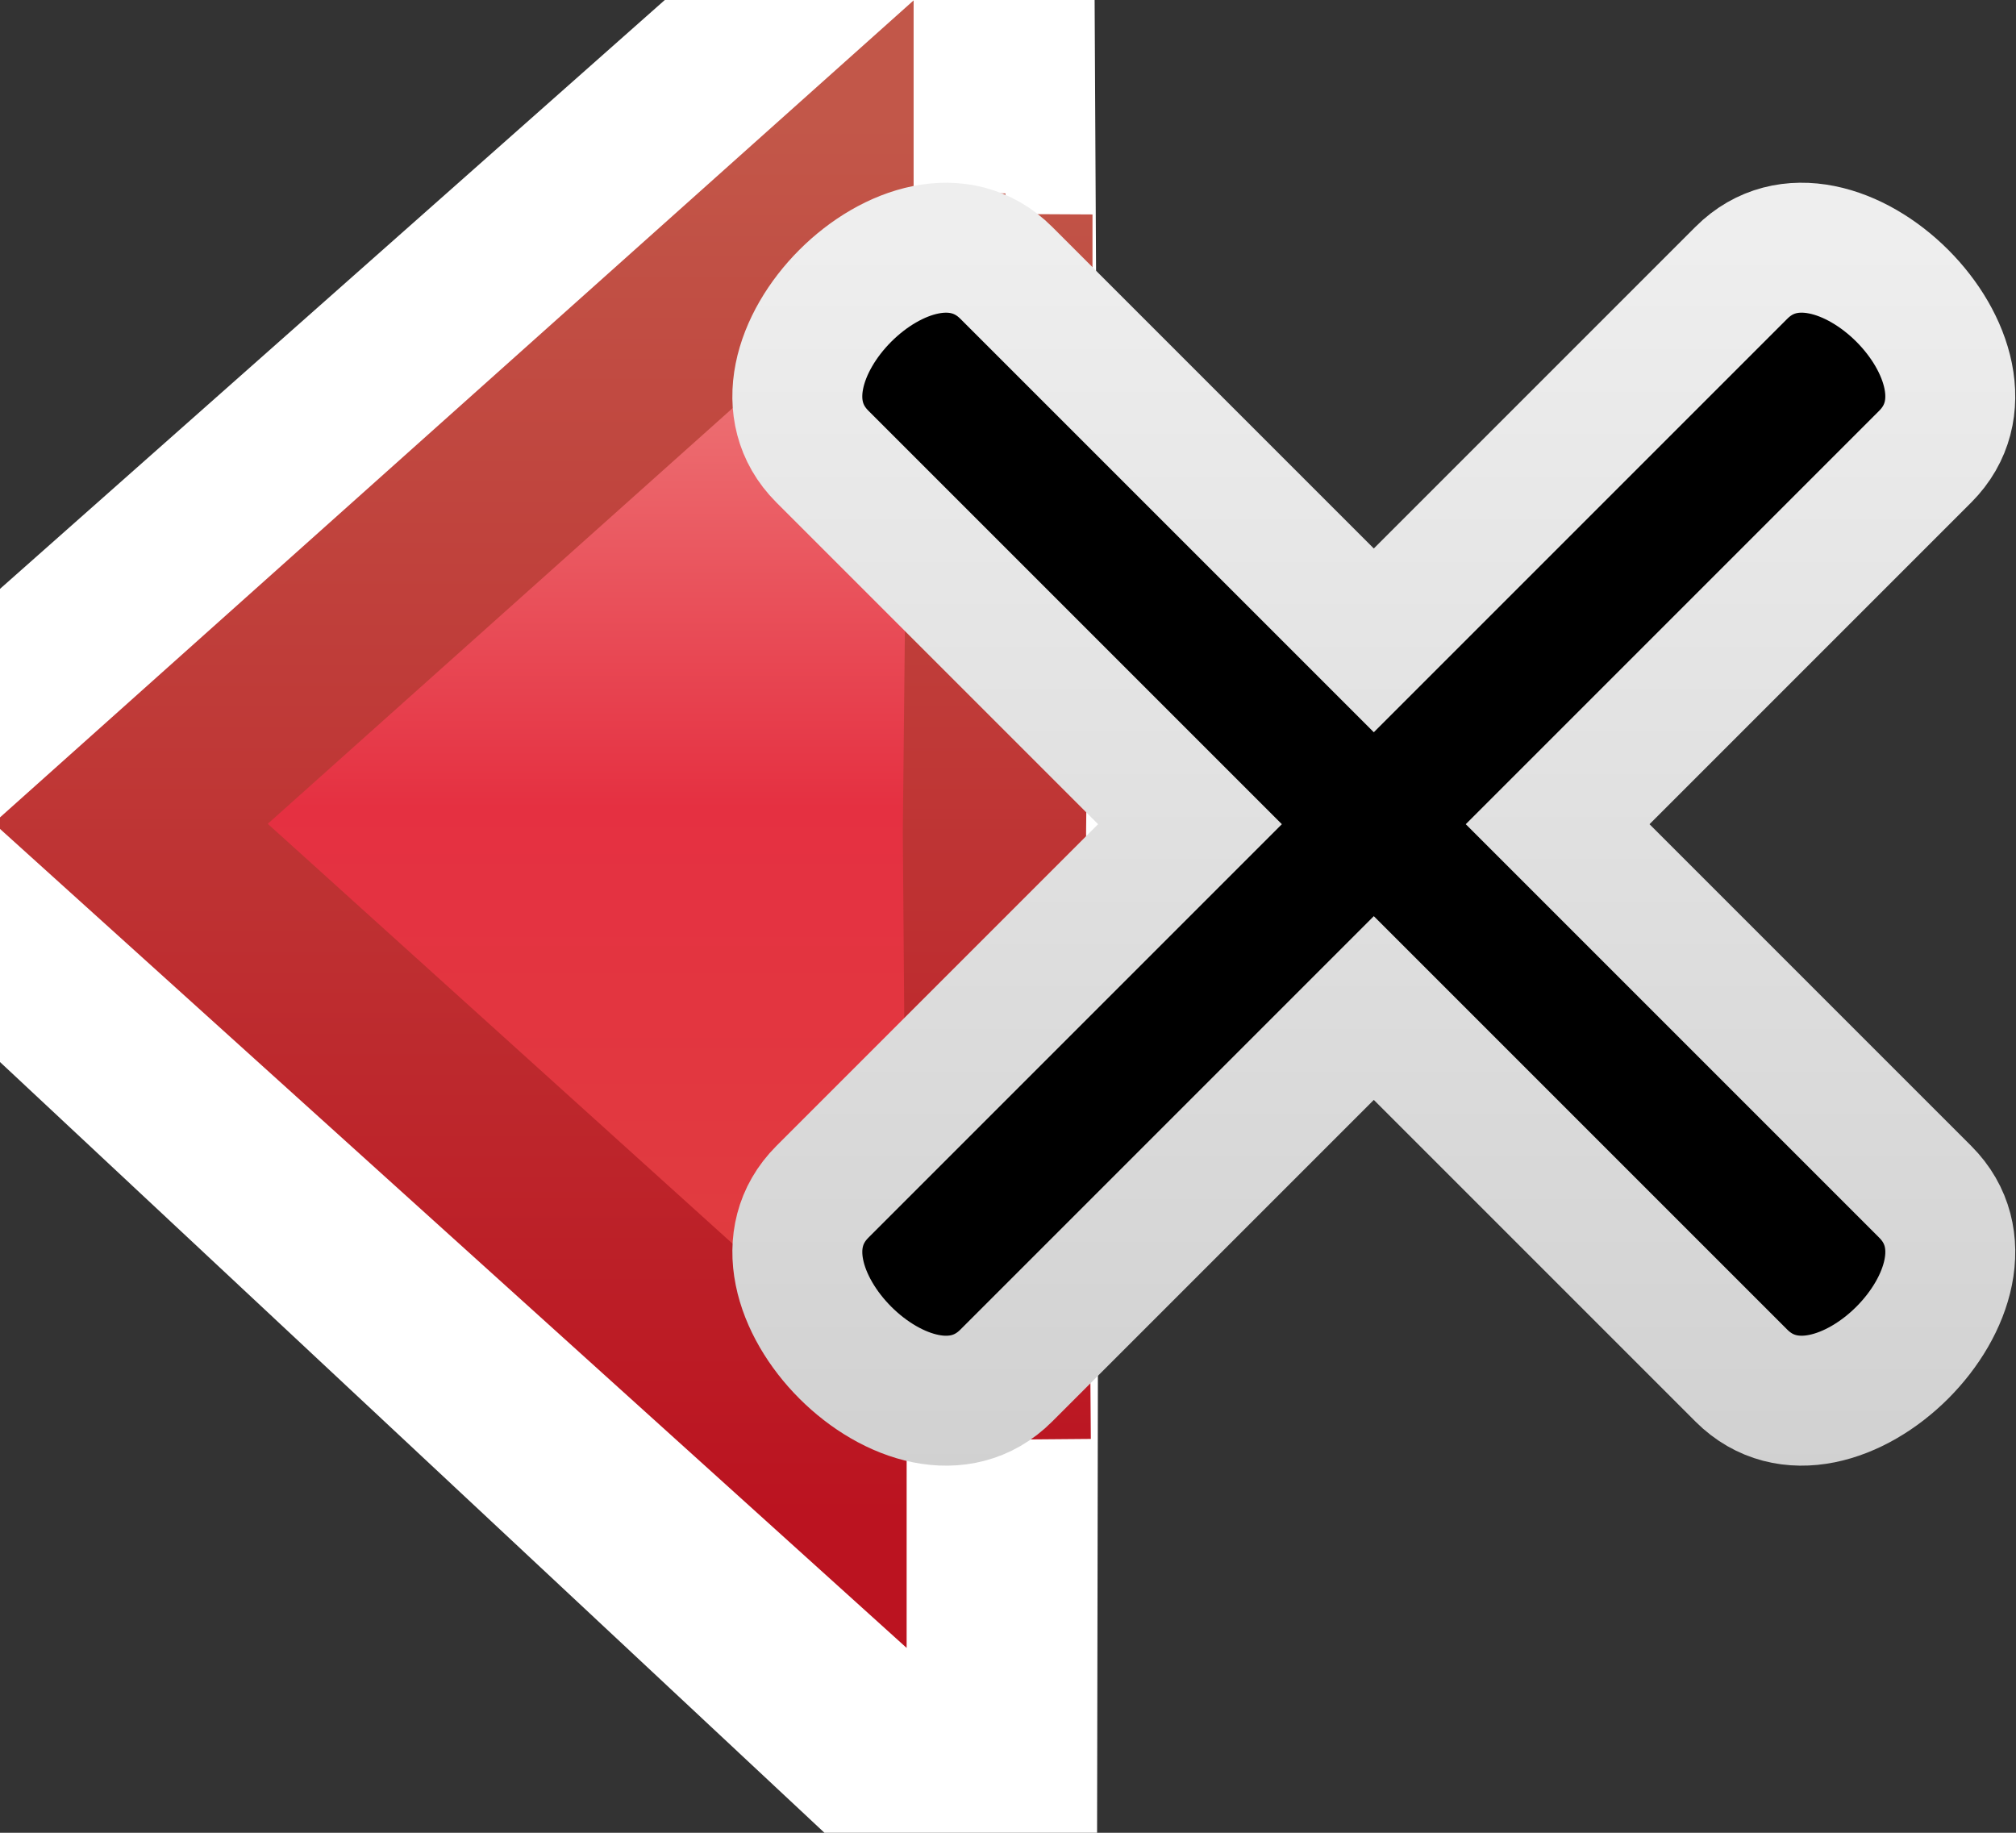 <?xml version="1.0" encoding="UTF-8" standalone="no"?>
<!-- Created with Inkscape (http://www.inkscape.org/) -->

<!-- Derived from conflict.svg and staged_removed.svg -->

<svg
   xmlns:dc="http://purl.org/dc/elements/1.1/"
   xmlns:cc="http://creativecommons.org/ns#"
   xmlns:rdf="http://www.w3.org/1999/02/22-rdf-syntax-ns#"
   xmlns:svg="http://www.w3.org/2000/svg"
   xmlns="http://www.w3.org/2000/svg"
   xmlns:xlink="http://www.w3.org/1999/xlink"
   xmlns:sodipodi="http://sodipodi.sourceforge.net/DTD/sodipodi-0.dtd"
   xmlns:inkscape="http://www.inkscape.org/namespaces/inkscape"
   width="11"
   height="10"
   id="svg2"
   version="1.1"
   inkscape:version="0.91 r13725"
   sodipodi:docname="modify_delete.svg">
  <rect width="100%" height="100%" fill="#333333" stroke="none"/>
  <defs
     id="defs4">
    <linearGradient
       inkscape:collect="always"
       id="linearGradient4344">
      <stop
         style="stop-color:#ef8281;stop-opacity:1"
         offset="0"
         id="stop4346" />
      <stop
         id="stop4352"
         offset="0.49"
         style="stop-color:#e53041;stop-opacity:1" />
      <stop
         style="stop-color:#df3f3f;stop-opacity:1"
         offset="1"
         id="stop4348" />
    </linearGradient>
    <linearGradient
       inkscape:collect="always"
       id="linearGradient4336">
      <stop
         style="stop-color:#bb1320;stop-opacity:1"
         offset="0"
         id="stop4338" />
      <stop
         style="stop-color:#c25749;stop-opacity:1"
         offset="1"
         id="stop4340" />
    </linearGradient>
    <linearGradient
       inkscape:collect="always"
       xlink:href="#linearGradient4336"
       id="linearGradient4342"
       x1="23"
       y1="1047.362"
       x2="23"
       y2="1038.362"
       gradientUnits="userSpaceOnUse"
       gradientTransform="matrix(-0.992,0,0,0.843,28.814,167.697)" />
    <linearGradient
       inkscape:collect="always"
       xlink:href="#linearGradient4344"
       id="linearGradient4350"
       x1="28"
       y1="1039.362"
       x2="28"
       y2="1046.362"
       gradientUnits="userSpaceOnUse"
       gradientTransform="matrix(-0.992,0,0,0.843,28.814,167.697)" />
    <linearGradient
       y2="1037.7"
       x2="8.657"
       y1="1050.739"
       x1="8.657"
       gradientTransform="matrix(-0.604,0,0,0.604,12.698,416.916)"
       gradientUnits="userSpaceOnUse"
       id="linearGradient3888"
       xlink:href="#linearGradient4852-7-2"
       inkscape:collect="always" />
    <linearGradient
       id="linearGradient4852-7-2">
      <stop
         style="stop-color:#cccccc;stop-opacity:1;"
         offset="0"
         id="stop4854-4-6" />
      <stop
         style="stop-color:#eeeeee;stop-opacity:1;"
         offset="1"
         id="stop4856-0-9" />
    </linearGradient>
  </defs>
  <sodipodi:namedview
     id="base"
     pagecolor="#e3e3e3"
     bordercolor="#666666"
     borderopacity="1.0"
     inkscape:pageopacity="0"
     inkscape:pageshadow="2"
     inkscape:zoom="40"
     inkscape:cx="7.7450682"
     inkscape:cy="9"
     inkscape:document-units="px"
     inkscape:current-layer="layer1"
     showgrid="true"
     inkscape:window-width="2134"
     inkscape:window-height="1071"
     inkscape:window-x="0"
     inkscape:window-y="0"
     inkscape:window-maximized="0"
     showguides="true"
     inkscape:guide-bbox="true"
     inkscape:snap-global="true"
     inkscape:snap-bbox="true"
     inkscape:bbox-nodes="true">
    <inkscape:grid
       type="xygrid"
       id="grid3999"
       empspacing="5"
       visible="true"
       enabled="true"
       snapvisiblegridlinesonly="true" />
  </sodipodi:namedview>
  <g
     inkscape:label="Layer 1"
     inkscape:groupmode="layer"
     id="layer1"
     style="display:inline"
     transform="translate(0,-1042.362)">
    <path
       style="display:inline;fill:#ffffff;fill-opacity:1;fill-rule:evenodd;stroke:none;stroke-width:1px;stroke-linecap:butt;stroke-linejoin:miter;stroke-opacity:1"
       d="m 5.996,1046.801 -0.028,-5.323 -1.32,-0.02 -6.066,5.373 5.924,5.538 1.48,0.025 z"
       id="path4334-6"
       inkscape:connector-curvature="0"
       sodipodi:nodetypes="ccccccc" />
    <path
       style="fill:url(#linearGradient4350);fill-opacity:1;fill-rule:evenodd;stroke:url(#linearGradient4342);stroke-width:1px;stroke-linecap:butt;stroke-linejoin:miter;stroke-opacity:1"
       d="m 5.426,1046.905 0.035,-3.373 0,0.385 -0.976,-0.05 0,-0.385 -3.772,3.373 3.734,3.373 4e-5,-0.369 1.001,-0.1 0.004,0.458 z"
       id="path4334"
       inkscape:connector-curvature="0"
       sodipodi:nodetypes="ccccccccccc" />
    <path
       style="display:inline;fill:#000000;fill-opacity:1;stroke:url(#linearGradient3888);stroke-width:0.709;stroke-linecap:round;stroke-linejoin:miter;stroke-miterlimit:4;stroke-dasharray:none;stroke-dashoffset:0;stroke-opacity:1"
       d="m 5.49,1043.85 2.006,2.006 2.006,-2.006 c 0.501,-0.501 1.504,0.501 1.003,1.003 l -2.006,2.006 2.006,2.006 c 0.501,0.501 -0.501,1.504 -1.003,1.003 l -2.006,-2.006 -2.006,2.006 c -0.501,0.501 -1.504,-0.501 -1.003,-1.003 l 2.006,-2.006 -2.006,-2.006 c -0.501,-0.501 0.501,-1.504 1.003,-1.003 z"
       id="rect4043-2-7-1"
       inkscape:connector-curvature="0"
       sodipodi:nodetypes="ccccccccccccc" />
  </g>
</svg>
